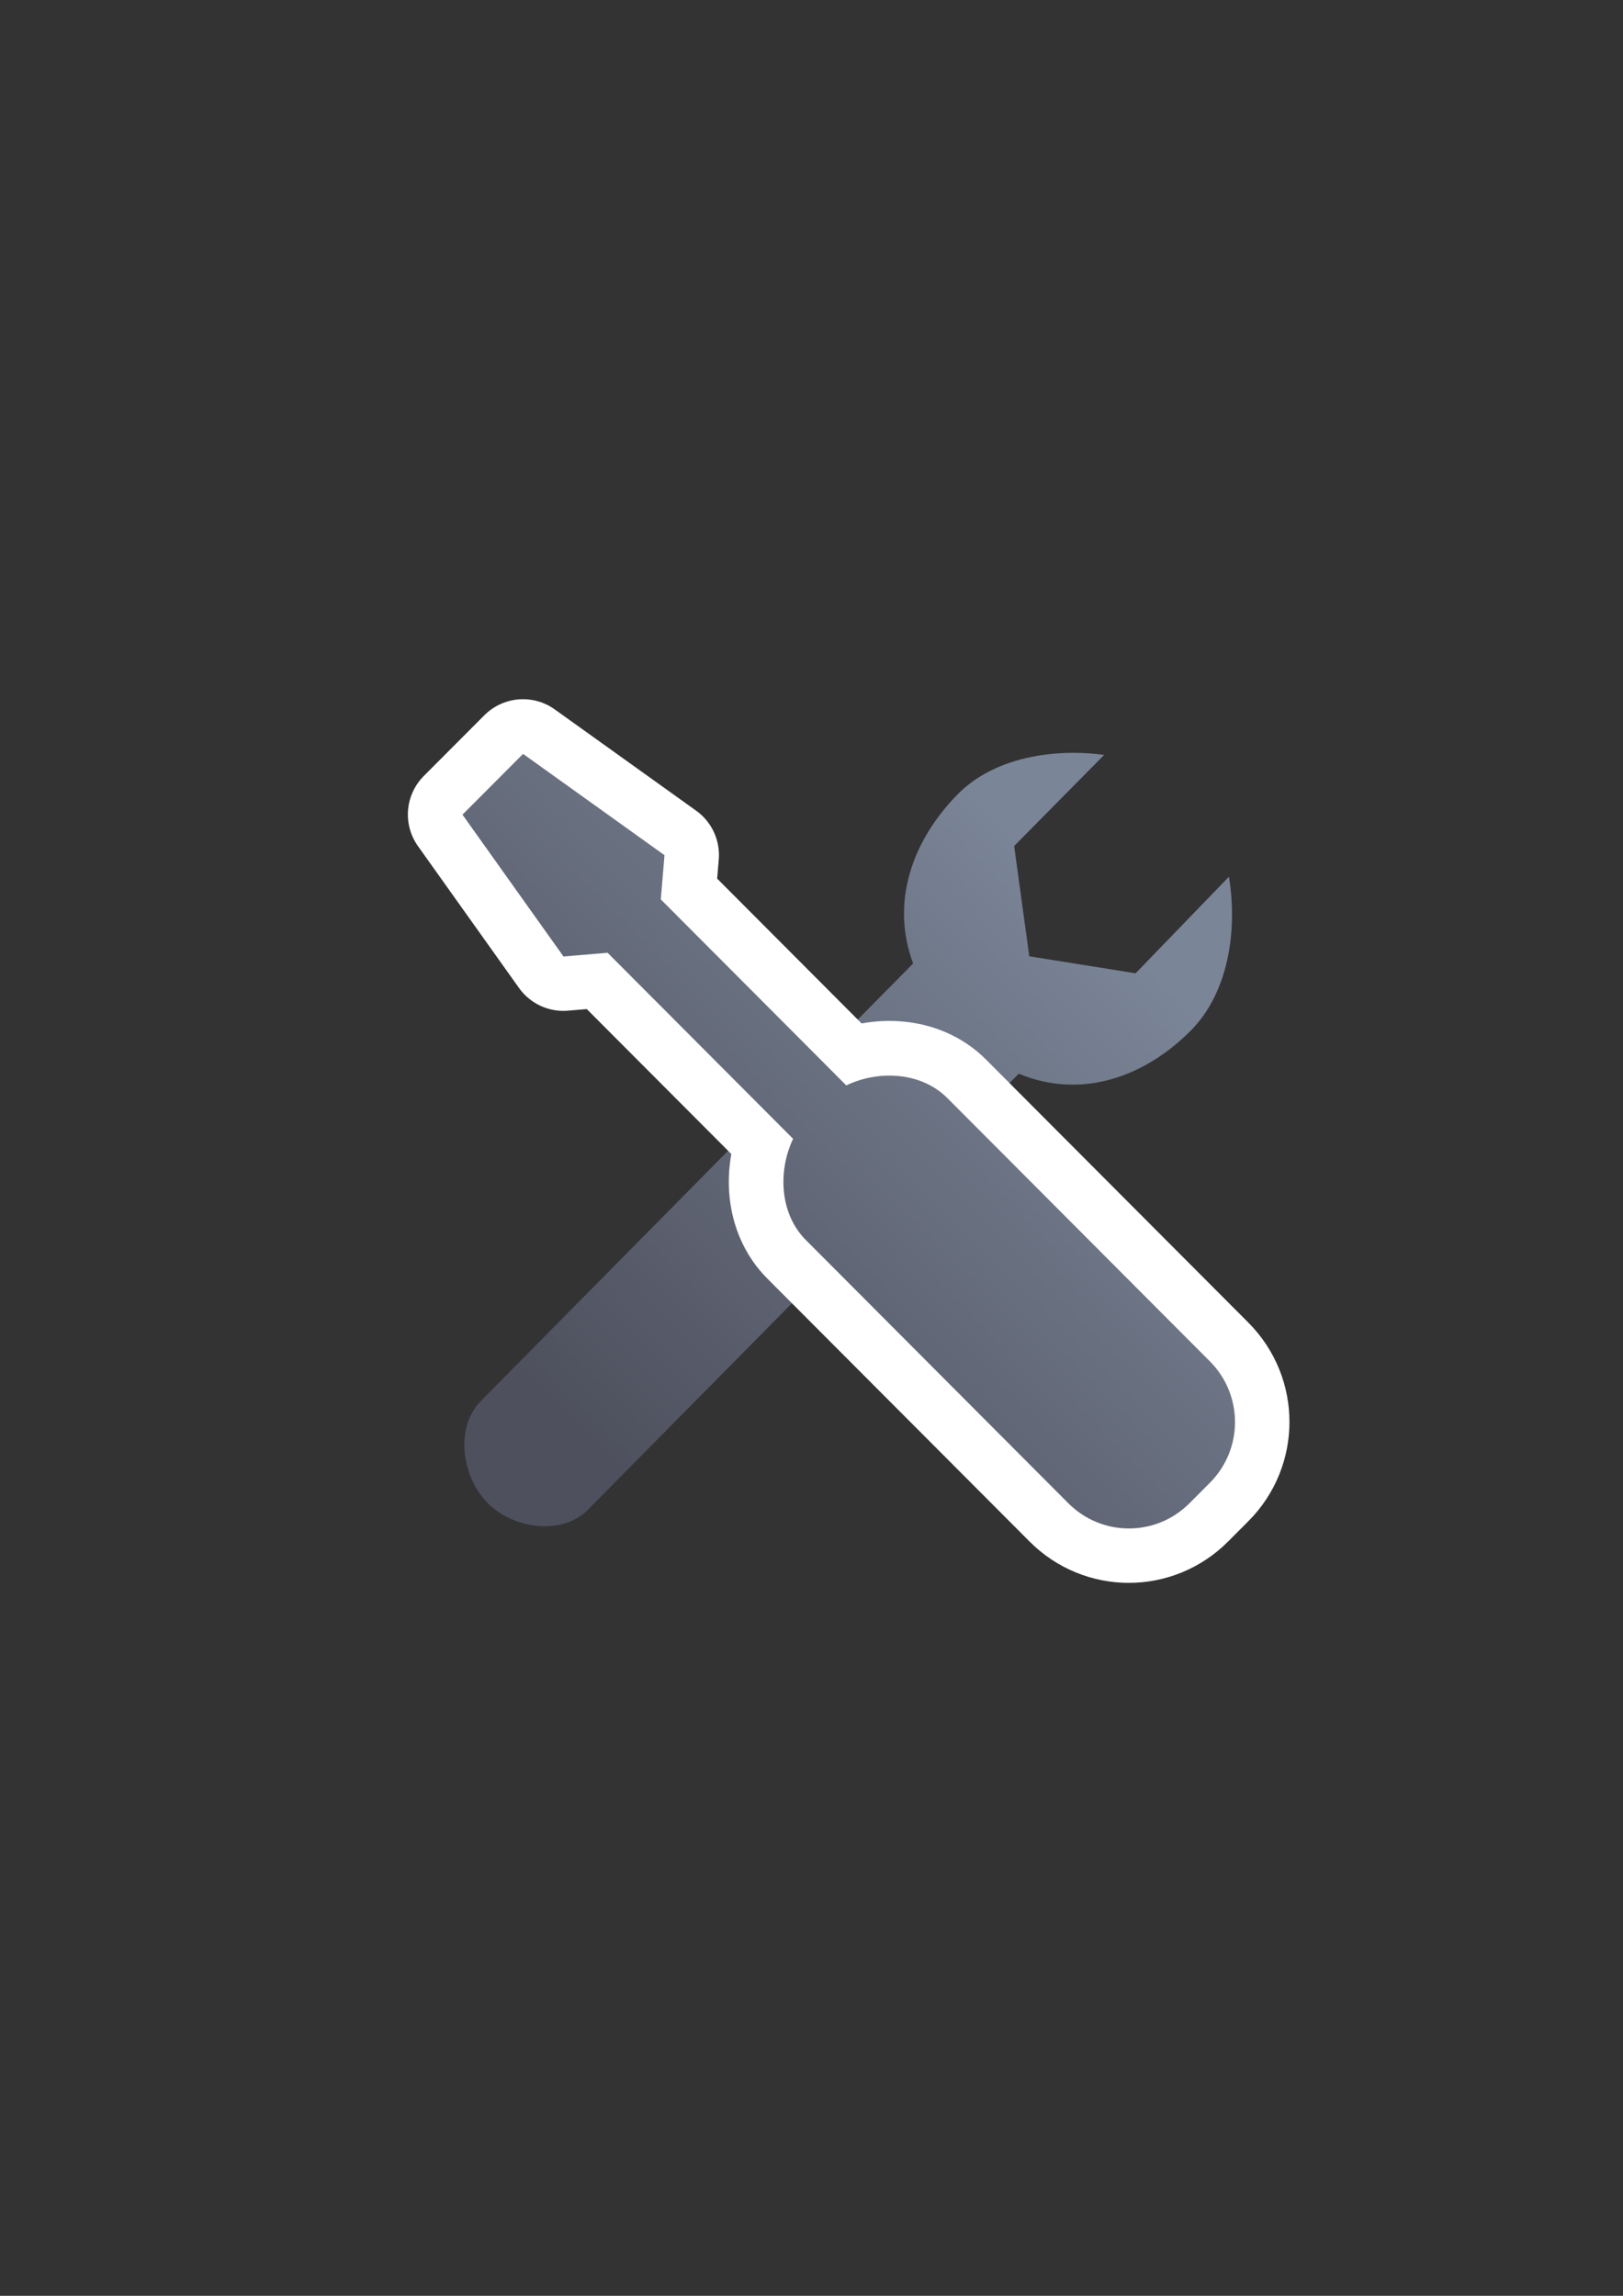 <?xml version="1.0" encoding="UTF-8" standalone="no"?>
<!-- Created with Inkscape (http://www.inkscape.org/) -->

<svg
   xmlns:dc="http://purl.org/dc/elements/1.1/"
   xmlns:cc="http://creativecommons.org/ns#"
   xmlns:rdf="http://www.w3.org/1999/02/22-rdf-syntax-ns#"
   xmlns:svg="http://www.w3.org/2000/svg"
   xmlns="http://www.w3.org/2000/svg"
   xmlns:xlink="http://www.w3.org/1999/xlink"
   xmlns:sodipodi="http://sodipodi.sourceforge.net/DTD/sodipodi-0.dtd"
   xmlns:inkscape="http://www.inkscape.org/namespaces/inkscape"
   width="210mm"
   height="297mm"
   viewBox="0 0 744.094 1052.362"
   id="svg2"
   version="1.1"
   inkscape:version="0.91 r13725"
   inkscape:export-xdpi="4"
   inkscape:export-ydpi="4"
   sodipodi:docname="manage.svg">
  <rect x="0" y="0" width="744.094" height="1052.362" fill="#333333" stroke="none"/>
  <defs
     id="defs4">
    <linearGradient
       id="linearGradient4255"
       inkscape:collect="always">
      <stop
         id="stop4257"
         offset="0"
         style="stop-color:#4e505d;stop-opacity:1;" />
      <stop
         id="stop4259"
         offset="1"
         style="stop-color:#7a8597;stop-opacity:1" />
    </linearGradient>
    <linearGradient
       id="linearGradient2224">
      <stop
         id="stop2226"
         offset="0"
         style="stop-color:#7c7c7c;stop-opacity:1;" />
      <stop
         id="stop2228"
         offset="1"
         style="stop-color:#b8b8b8;stop-opacity:1;" />
    </linearGradient>
    <linearGradient
       id="linearGradient15218">
      <stop
         id="stop15220"
         offset="0"
         style="stop-color:#eeeeef;stop-opacity:1;" />
      <stop
         id="stop2736"
         offset="0.599"
         style="stop-color:#d3d7cf;stop-opacity:1;" />
      <stop
         id="stop2738"
         offset="0.828"
         style="stop-color:#ffffff;stop-opacity:1;" />
      <stop
         id="stop15222"
         offset="1"
         style="stop-color:#d3d7cf;stop-opacity:1;" />
    </linearGradient>
    <pattern
       y="0"
       x="0"
       height="6"
       width="6"
       patternUnits="userSpaceOnUse"
       id="EMFhbasepattern" />
    <linearGradient
       inkscape:collect="always"
       xlink:href="#linearGradient4255"
       id="linearGradient4245"
       x1="255"
       y1="667.362"
       x2="513"
       y2="415.362"
       gradientUnits="userSpaceOnUse"
       gradientTransform="matrix(0.935,0,0,0.935,27.3,32.852)" />
    <linearGradient
       inkscape:collect="always"
       xlink:href="#linearGradient4255"
       id="linearGradient4247"
       x1="255"
       y1="667.362"
       x2="513"
       y2="415.362"
       gradientUnits="userSpaceOnUse"
       gradientTransform="matrix(0.925,0,0,0.925,29.237,39.811)" />
  </defs>
  <sodipodi:namedview
     id="base"
     pagecolor="#ffffff"
     bordercolor="#666666"
     borderopacity="1.0"
     inkscape:pageopacity="0.0"
     inkscape:pageshadow="2"
     inkscape:zoom="1"
     inkscape:cx="128.04349"
     inkscape:cy="487.25503"
     inkscape:document-units="px"
     inkscape:current-layer="layer1"
     showgrid="false"
     showguides="true"
     inkscape:guide-bbox="true"
     inkscape:window-width="1366"
     inkscape:window-height="721"
     inkscape:window-x="-4"
     inkscape:window-y="-4"
     inkscape:window-maximized="1">
    <sodipodi:guide
       position="315.536,730.179"
       orientation="0,1"
       id="guide3338" />
    <sodipodi:guide
       position="351.25,330.179"
       orientation="0,1"
       id="guide3340" />
    <sodipodi:guide
       position="189.107,408.839"
       orientation="1,0"
       id="guide3344" />
    <inkscape:grid
       type="xygrid"
       id="grid3440" />
    <sodipodi:guide
       position="0,0"
       orientation="0,1"
       id="guide3405" />
    <sodipodi:guide
       position="214.125,684.5"
       orientation="1,0"
       id="guide3407" />
    <sodipodi:guide
       position="0,0"
       orientation="0,1"
       id="guide3409" />
    <sodipodi:guide
       position="589.045,378.302"
       orientation="1,0"
       id="guide3411" />
    <sodipodi:guide
       position="564,683.375"
       orientation="1,0"
       id="guide3413" />
  </sodipodi:namedview>
  <g
     inkscape:label="Ebene 1"
     inkscape:groupmode="layer"
     id="layer1">
    <rect
       style="fill:none;fill-rule:evenodd;stroke:none;stroke-width:1px;stroke-linecap:butt;stroke-linejoin:miter;stroke-opacity:1"
       id="rect3336"
       width="407.778"
       height="407.778"
       x="181.367"
       y="322.27"
       inkscape:export-xdpi="4.9499998"
       inkscape:export-ydpi="4.9499998" />
    <g
       id="g4160">
      <path
         sodipodi:nodetypes="cccccccssscccc"
         inkscape:connector-curvature="0"
         id="rect4183"
         d="m 563.429,401.87 -42.789,44.274 -48.745,-7.791 -6.942,-50.558 41.278,-41.769 c -23.296,-3.115 -50.44,1.166 -67.072,17.963 -20.942,21.241 -30.965,49.588 -20.528,77.672 L 220.383,642.264 c -11.905,12.046 -8.696,34.689 3.111,46.636 11.807,11.947 34.162,15.173 46.067,3.126 L 467.073,492.166 c 28.242,11.791 57.442,1.914 79.046,-19.944 17.218,-17.473 21.315,-46.013 17.309,-70.352 z"
         style="opacity:1;fill:url(#linearGradient4245);fill-opacity:1;stroke:none;stroke-width:2;stroke-linecap:butt;stroke-linejoin:round;stroke-miterlimit:4;stroke-dasharray:none;stroke-opacity:1" />
      <path
         sodipodi:nodetypes="ccccssssssccccc"
         inkscape:connector-curvature="0"
         id="rect4172-1"
         d="m 211.996,373.361 46.31,65.003 20.216,-1.697 85.058,85.28 c -6.975,14.637 -6.255,34.266 5.869,46.422 l 120.296,120.611 c 15.393,15.434 40.178,15.434 55.571,0 l 9.316,-9.341 c 15.393,-15.434 15.393,-40.283 1e-5,-55.717 L 434.336,503.312 c -12.147,-12.178 -31.76,-12.89 -46.374,-5.848 l -85.04,-85.262 1.692,-20.269 -64.833,-46.431 z"
         style="opacity:1;fill:#7a8597;fill-opacity:1;stroke:#ffffff;stroke-width:50;stroke-linecap:butt;stroke-linejoin:round;stroke-miterlimit:4;stroke-dasharray:none;stroke-opacity:1" />
      <path
         sodipodi:nodetypes="ccccssssssccccc"
         inkscape:connector-curvature="0"
         id="rect4172"
         d="m 212.031,373.431 46.31,65.003 20.216,-1.697 85.058,85.28 c -6.975,14.637 -6.255,34.266 5.869,46.422 l 120.296,120.611 c 15.393,15.434 40.178,15.434 55.571,0 l 9.316,-9.341 c 15.393,-15.434 15.393,-40.283 1e-5,-55.717 L 434.371,503.382 C 422.224,491.203 402.611,490.492 387.997,497.534 l -85.04,-85.262 1.692,-20.269 -64.833,-46.431 z"
         style="opacity:1;fill:url(#linearGradient4247);fill-opacity:1;stroke:none;stroke-width:2;stroke-linecap:butt;stroke-linejoin:round;stroke-miterlimit:4;stroke-dasharray:none;stroke-opacity:1" />
    </g>
  </g>
</svg>
